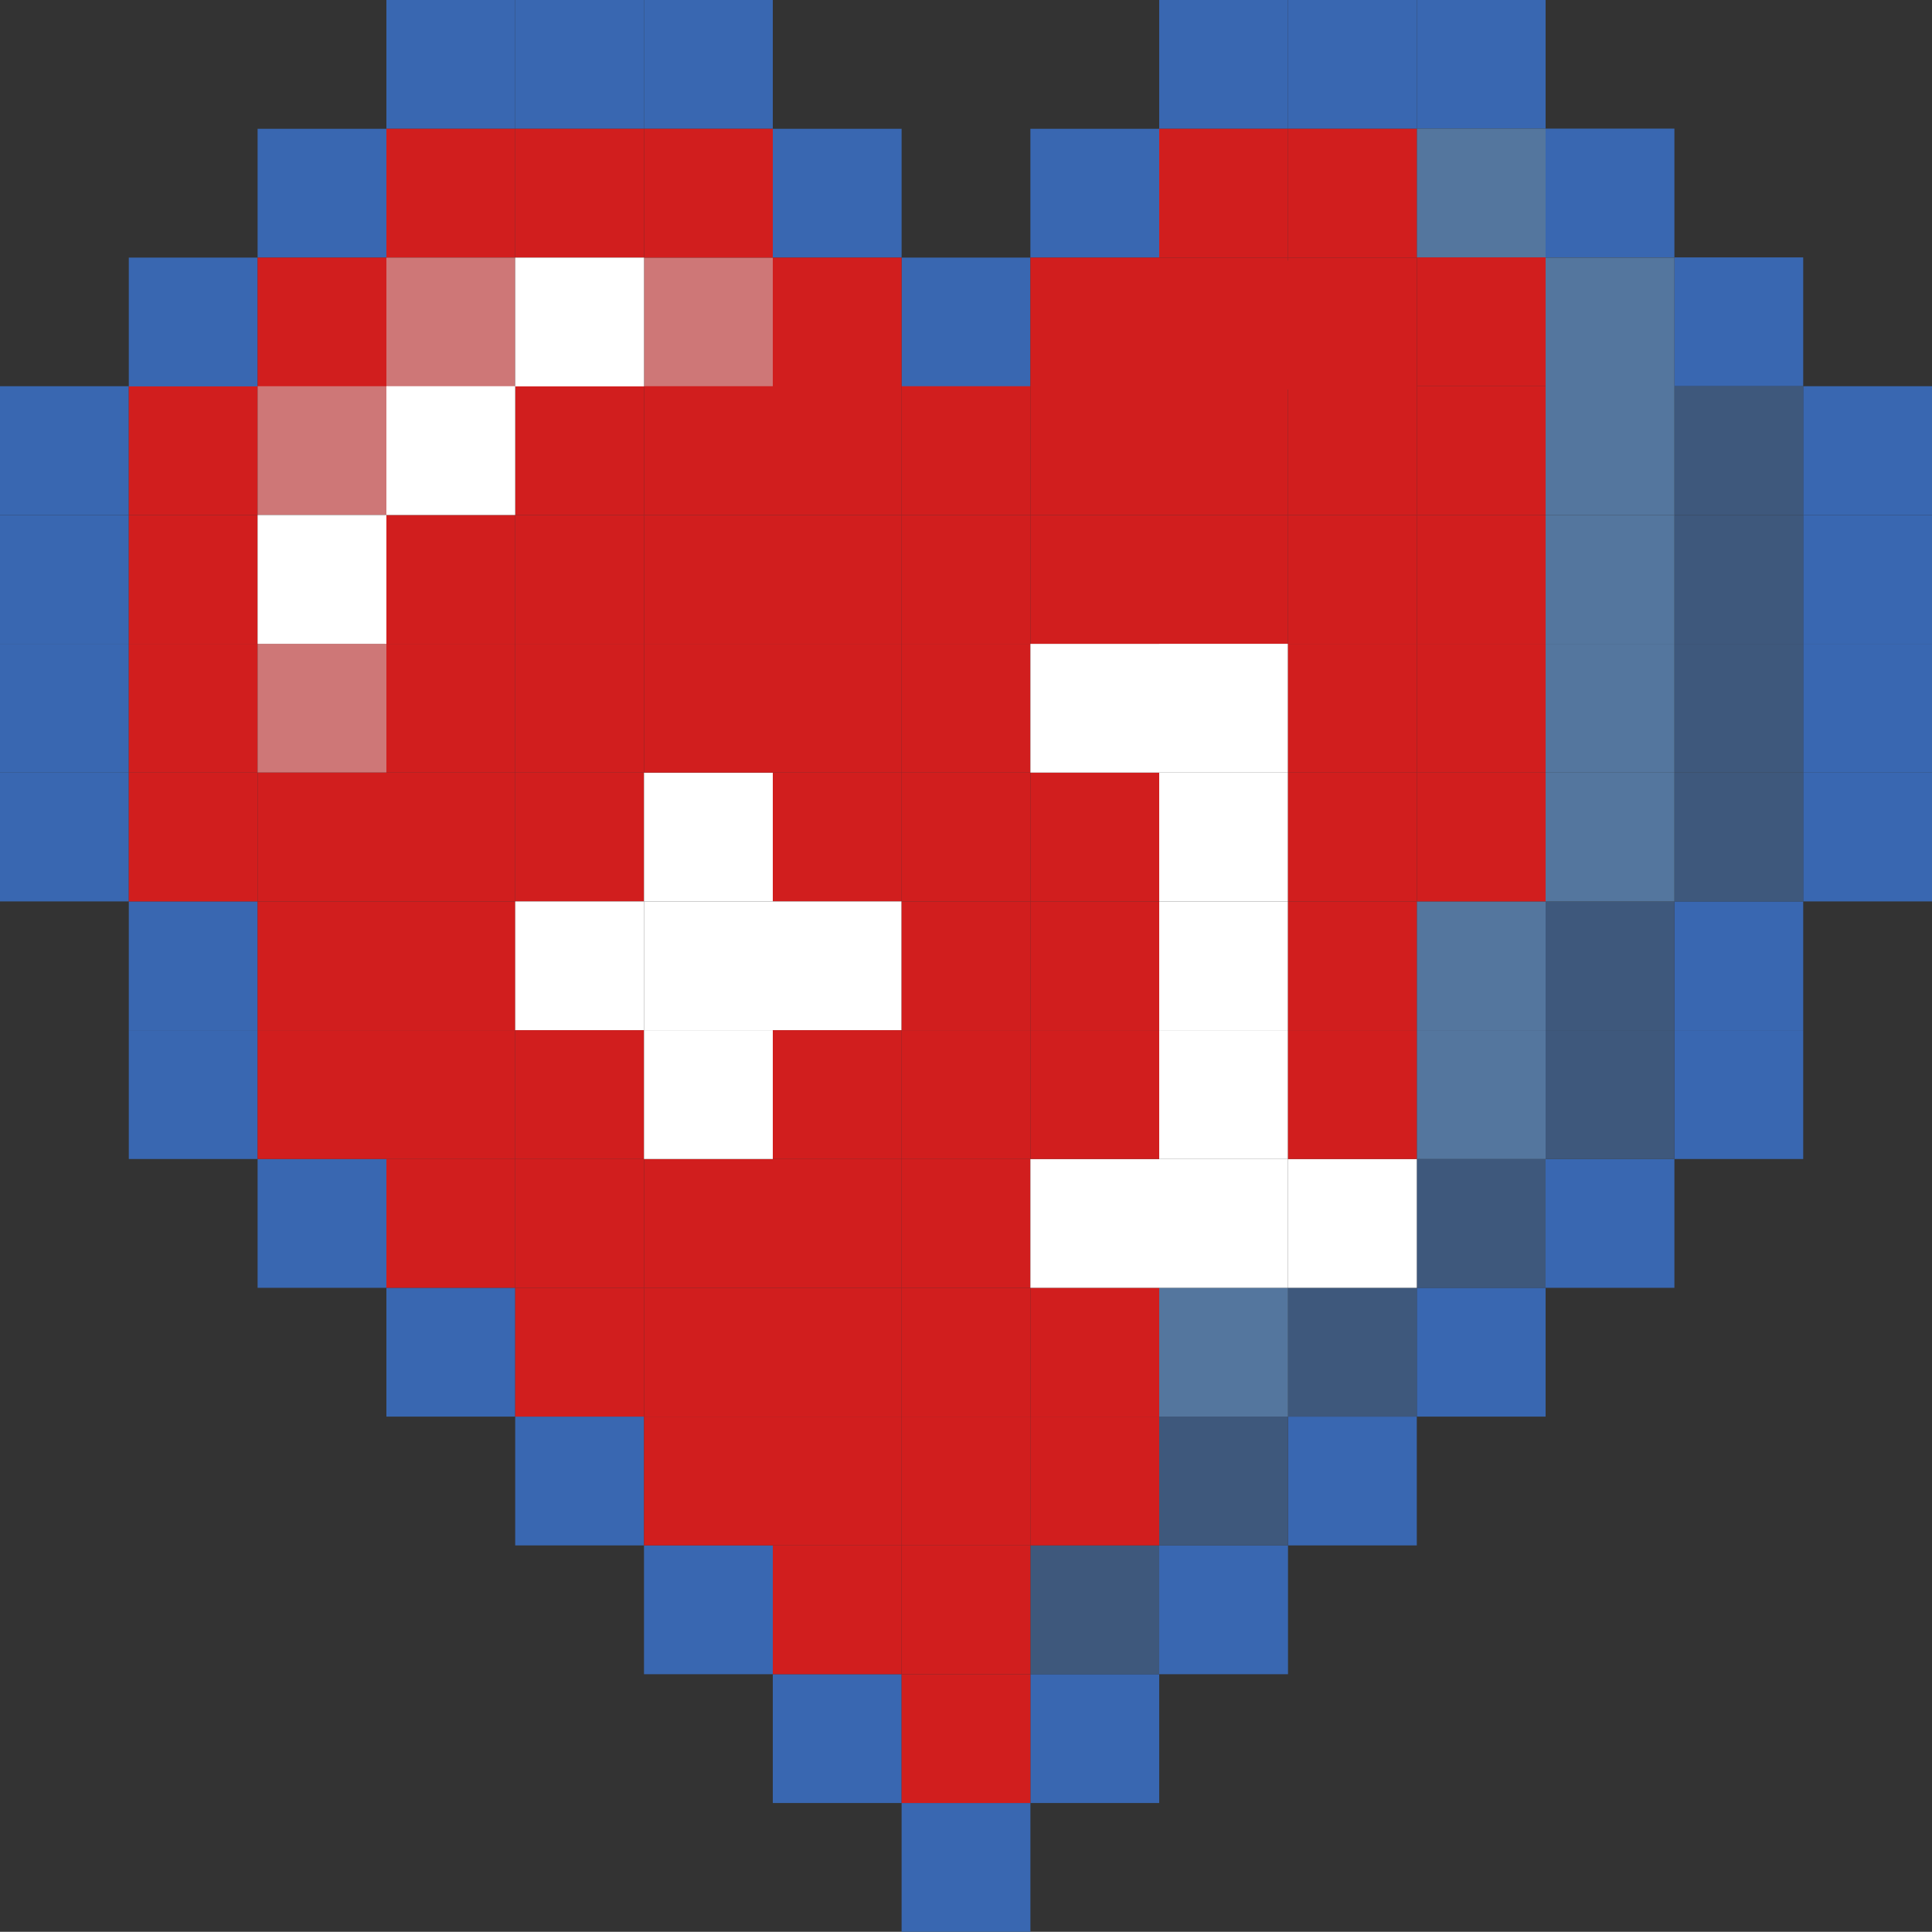 <svg id="Layer_1" data-name="Layer 1" xmlns="http://www.w3.org/2000/svg" viewBox="0 0 600 599.94"><rect x="0" y="0" width="600" height="599.94" fill="#333333" stroke="none"/><defs><style>.cls-1{fill:#3967b1;}.cls-2{fill:#d11e1e;}.cls-3{fill:#ce7777;}.cls-4{fill:#3e587c;}.cls-5{fill:#54769e;}.cls-6{fill:#fff;}</style></defs><title>ExtraLife</title><rect class="cls-1" y="119.94" width="40" height="40"/><rect class="cls-2" x="40" y="119.94" width="40" height="40"/><rect class="cls-1" x="40" y="279.94" width="40" height="40"/><rect class="cls-1" y="159.94" width="40" height="40"/><rect class="cls-1" y="239.94" width="40" height="40"/><rect class="cls-1" y="199.94" width="40" height="40"/><rect class="cls-1" x="40" y="319.94" width="40" height="40"/><rect class="cls-1" x="80" y="359.94" width="40" height="40"/><rect class="cls-1" x="120" y="399.94" width="40" height="40"/><rect class="cls-1" x="160" y="439.94" width="40" height="40"/><rect class="cls-1" x="200" y="479.94" width="40" height="40"/><rect class="cls-1" x="240" y="519.94" width="40" height="40"/><rect class="cls-1" x="280" y="559.94" width="40" height="40"/><rect class="cls-1" x="320" y="519.94" width="40" height="40"/><rect class="cls-1" x="360" y="479.94" width="40" height="40"/><rect class="cls-1" x="400" y="439.94" width="40" height="40"/><rect class="cls-1" x="440" y="399.94" width="40" height="40"/><rect class="cls-1" x="480" y="359.94" width="40" height="40"/><rect class="cls-1" x="520" y="319.94" width="40" height="40"/><rect class="cls-1" x="520" y="279.94" width="40" height="40"/><rect class="cls-1" x="560" y="239.94" width="40" height="40"/><rect class="cls-1" x="560" y="199.94" width="40" height="40"/><rect class="cls-1" x="560" y="159.94" width="40" height="40"/><rect class="cls-1" x="560" y="119.94" width="40" height="40"/><rect class="cls-1" x="520" y="79.94" width="40" height="40"/><rect class="cls-1" x="480" y="39.94" width="40" height="40"/><rect class="cls-1" x="440" y="-0.06" width="40" height="40"/><rect class="cls-1" x="40" y="80" width="40" height="40"/><rect class="cls-1" x="400" width="40" height="40"/><rect class="cls-1" x="360" width="40" height="40"/><rect class="cls-1" x="320" y="40" width="40" height="40"/><rect class="cls-1" x="280" y="80" width="40" height="40"/><rect class="cls-1" x="240" y="40" width="40" height="40"/><rect class="cls-1" x="200" width="40" height="40"/><rect class="cls-1" x="160" width="40" height="40"/><rect class="cls-1" x="120" width="40" height="40"/><rect class="cls-1" x="80" y="40" width="40" height="40"/><rect class="cls-2" x="80" y="80" width="40" height="40"/><rect class="cls-2" x="120" y="40" width="40" height="40"/><rect class="cls-3" x="80" y="119.94" width="40" height="40"/><rect class="cls-3" x="120" y="80" width="40" height="40"/><rect class="cls-2" x="160" y="40" width="40" height="40"/><rect class="cls-2" x="40" y="159.94" width="40" height="40"/><rect class="cls-2" x="40" y="199.94" width="40" height="40"/><rect class="cls-3" x="80" y="199.94" width="40" height="40"/><rect class="cls-2" x="120" y="199.94" width="40" height="40"/><rect class="cls-2" x="120" y="159.94" width="40" height="40"/><rect class="cls-2" x="160" y="119.94" width="40" height="40"/><rect class="cls-3" x="200" y="80" width="40" height="40"/><rect class="cls-2" x="200" y="40" width="40" height="40"/><rect class="cls-4" x="520" y="119.94" width="40" height="40"/><rect class="cls-4" x="520" y="159.94" width="40" height="40"/><rect class="cls-4" x="520" y="199.94" width="40" height="40"/><rect class="cls-4" x="520" y="239.94" width="40" height="40"/><rect class="cls-4" x="480" y="279.94" width="40" height="40"/><rect class="cls-4" x="480" y="319.94" width="40" height="40"/><rect class="cls-4" x="440" y="359.94" width="40" height="40"/><rect class="cls-4" x="400" y="399.94" width="40" height="40"/><rect class="cls-4" x="360" y="439.94" width="40" height="40"/><rect class="cls-4" x="320" y="479.94" width="40" height="40"/><rect class="cls-2" x="280" y="519.94" width="40" height="40"/><rect class="cls-5" x="440" y="39.94" width="40" height="40"/><rect class="cls-5" x="480" y="80" width="40" height="40"/><rect class="cls-5" x="480" y="119.94" width="40" height="40"/><rect class="cls-5" x="480" y="159.94" width="40" height="40"/><rect class="cls-5" x="480" y="199.94" width="40" height="40"/><rect class="cls-5" x="480" y="239.94" width="40" height="40"/><rect class="cls-5" x="440" y="319.94" width="40" height="40"/><rect class="cls-5" x="440" y="279.94" width="40" height="40"/><rect class="cls-6" x="400" y="359.94" width="40" height="40"/><rect class="cls-5" x="360" y="399.94" width="40" height="40"/><rect class="cls-2" x="320" y="439.94" width="40" height="40"/><rect class="cls-2" x="280" y="479.94" width="40" height="40"/><rect class="cls-2" x="40" y="239.94" width="40" height="40"/><rect class="cls-2" x="80" y="239.94" width="40" height="40"/><rect class="cls-2" x="120" y="239.94" width="40" height="40"/><rect class="cls-2" x="80" y="279.94" width="40" height="40"/><rect class="cls-2" x="80" y="319.94" width="40" height="40"/><rect class="cls-2" x="120" y="279.94" width="40" height="40"/><rect class="cls-2" x="120" y="319.94" width="40" height="40"/><rect class="cls-2" x="120" y="359.94" width="40" height="40"/><rect class="cls-2" x="160" y="159.94" width="40" height="40"/><rect class="cls-2" x="160" y="199.94" width="40" height="40"/><rect class="cls-2" x="160" y="239.94" width="40" height="40"/><rect class="cls-6" x="160" y="279.94" width="40" height="40"/><rect class="cls-2" x="160" y="319.94" width="40" height="40"/><rect class="cls-2" x="160" y="359.94" width="40" height="40"/><rect class="cls-2" x="160" y="399.94" width="40" height="40"/><rect class="cls-2" x="200" y="439.94" width="40" height="40"/><rect class="cls-2" x="200" y="399.94" width="40" height="40"/><rect class="cls-2" x="200" y="359.94" width="40" height="40"/><rect class="cls-6" x="200" y="319.94" width="40" height="40"/><rect class="cls-6" x="200" y="279.94" width="40" height="40"/><rect class="cls-6" x="200" y="239.94" width="40" height="40"/><rect class="cls-2" x="200" y="199.94" width="40" height="40"/><rect class="cls-2" x="200" y="159.94" width="40" height="40"/><rect class="cls-2" x="200" y="119.94" width="40" height="40"/><rect class="cls-2" x="240" y="80" width="40" height="40"/><rect class="cls-2" x="240" y="119.94" width="40" height="40"/><rect class="cls-2" x="240" y="159.94" width="40" height="40"/><rect class="cls-2" x="240" y="199.94" width="40" height="40"/><rect class="cls-2" x="240" y="239.94" width="40" height="40"/><rect class="cls-6" x="240" y="279.94" width="40" height="40"/><rect class="cls-2" x="240" y="319.94" width="40" height="40"/><rect class="cls-2" x="240" y="359.94" width="40" height="40"/><rect class="cls-2" x="240" y="399.94" width="40" height="40"/><rect class="cls-2" x="240" y="439.94" width="40" height="40"/><rect class="cls-2" x="240" y="479.94" width="40" height="40"/><rect class="cls-2" x="280" y="119.94" width="40" height="40"/><rect class="cls-2" x="280" y="159.94" width="40" height="40"/><rect class="cls-2" x="280" y="199.94" width="40" height="40"/><rect class="cls-2" x="280" y="239.94" width="40" height="40"/><rect class="cls-2" x="280" y="279.94" width="40" height="40"/><rect class="cls-2" x="280" y="319.94" width="40" height="40"/><rect class="cls-2" x="280" y="359.94" width="40" height="40"/><rect class="cls-2" x="280" y="399.94" width="40" height="40"/><rect class="cls-2" x="280" y="439.94" width="40" height="40"/><rect class="cls-2" x="320" y="399.94" width="40" height="40"/><rect class="cls-6" x="320" y="359.94" width="40" height="40"/><rect class="cls-2" x="320" y="319.94" width="40" height="40"/><rect class="cls-2" x="320" y="279.94" width="40" height="40"/><rect class="cls-2" x="320" y="239.94" width="40" height="40"/><rect class="cls-6" x="320" y="199.94" width="40" height="40"/><rect class="cls-2" x="320" y="159.94" width="40" height="40"/><rect class="cls-2" x="320" y="119.94" width="40" height="40"/><rect class="cls-2" x="320" y="80" width="40" height="40"/><rect class="cls-2" x="360" y="40" width="40" height="40"/><rect class="cls-2" x="360" y="80" width="40" height="40"/><rect class="cls-2" x="360" y="119.94" width="40" height="40"/><rect class="cls-2" x="360" y="159.94" width="40" height="40"/><rect class="cls-6" x="360" y="199.94" width="40" height="40"/><rect class="cls-6" x="360" y="239.94" width="40" height="40"/><rect class="cls-6" x="360" y="279.94" width="40" height="40"/><rect class="cls-6" x="360" y="319.94" width="40" height="40"/><rect class="cls-6" x="360" y="359.94" width="40" height="40"/><rect class="cls-2" x="400" y="319.94" width="40" height="40"/><rect class="cls-2" x="400" y="279.94" width="40" height="40"/><rect class="cls-2" x="400" y="239.94" width="40" height="40"/><rect class="cls-2" x="400" y="199.94" width="40" height="40"/><rect class="cls-2" x="400" y="159.94" width="40" height="40"/><rect class="cls-2" x="400" y="119.94" width="40" height="40"/><rect class="cls-2" x="400" y="80" width="40" height="40"/><rect class="cls-2" x="400" y="40" width="40" height="40"/><rect class="cls-2" x="398" y="80.94" width="40" height="40"/><rect class="cls-2" x="440" y="79.94" width="40" height="40"/><rect class="cls-2" x="440" y="119.94" width="40" height="40"/><rect class="cls-2" x="440" y="159.94" width="40" height="40"/><rect class="cls-2" x="440" y="199.94" width="40" height="40"/><rect class="cls-2" x="440" y="239.94" width="40" height="40"/><rect class="cls-6" x="80" y="159.94" width="40" height="40"/><rect class="cls-6" x="120" y="119.94" width="40" height="40"/><rect class="cls-6" x="160" y="80" width="40" height="40"/></svg>